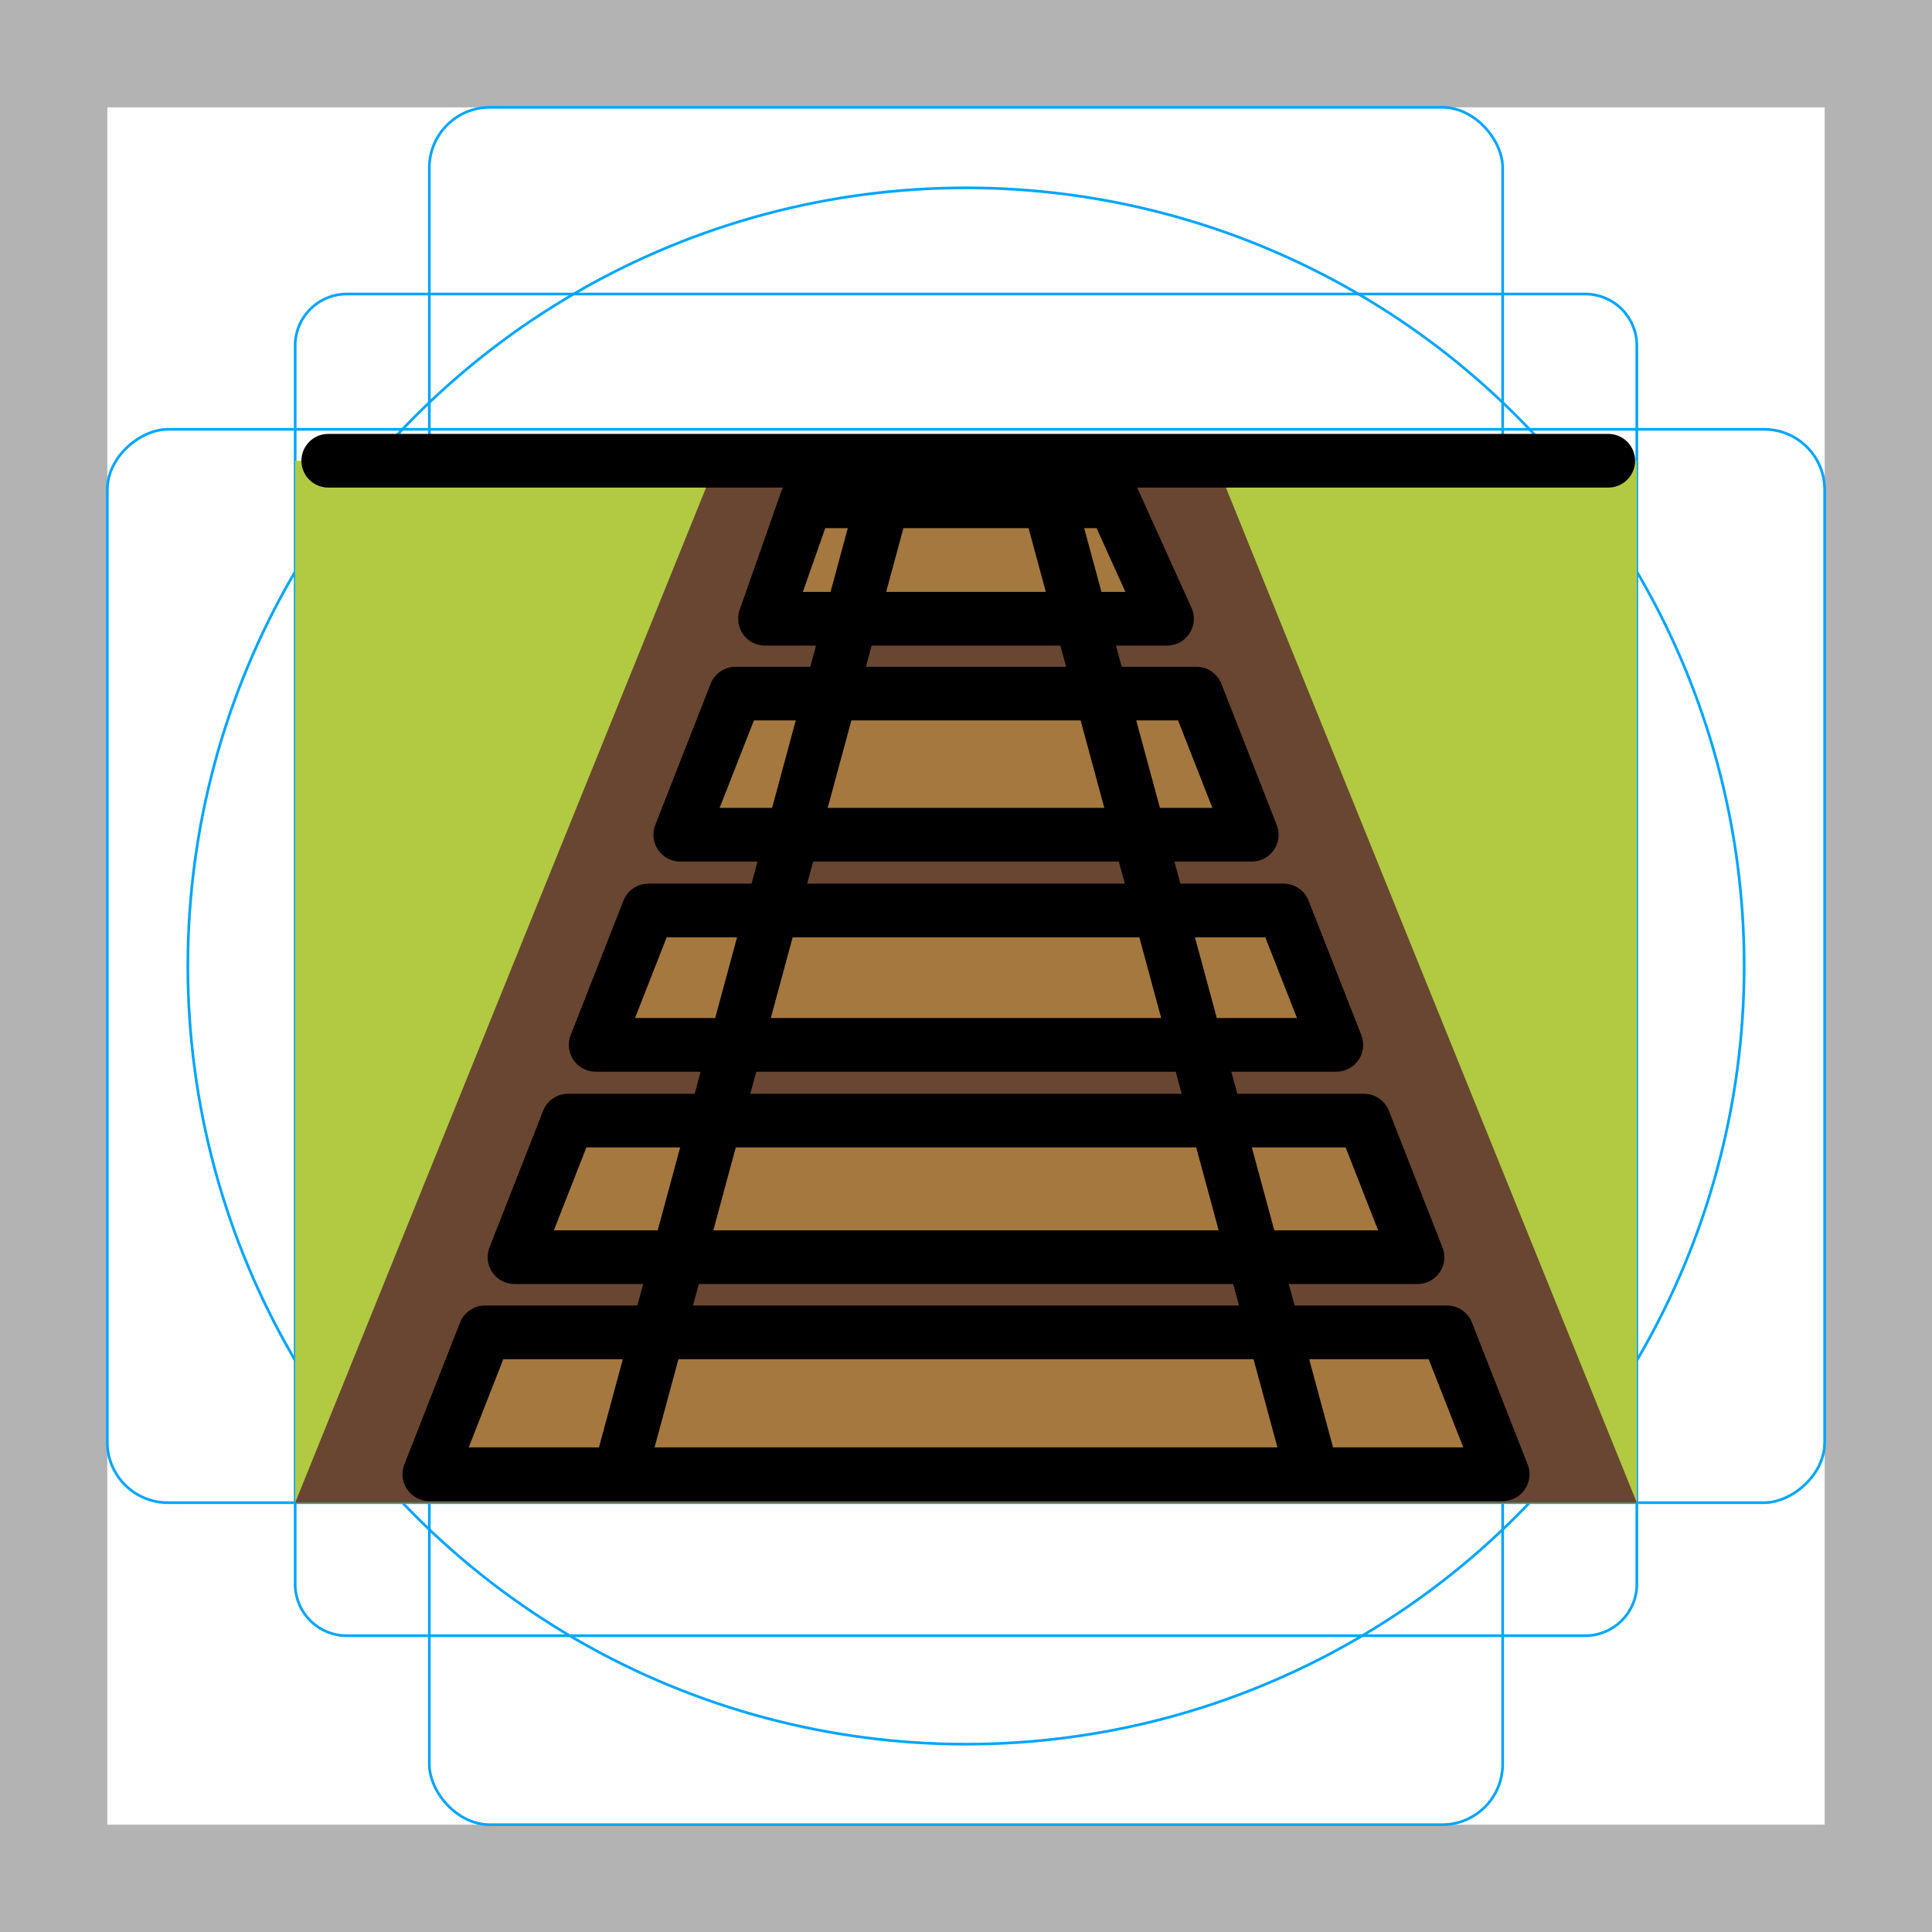 <svg id="emoji" xmlns="http://www.w3.org/2000/svg" viewBox="0 0 72 72">
  <title>1F6E4</title>
  <g id="grid">
    <path d="M68,4V68H4V4H68m4-4H0V72H72V0Z" fill="#b3b3b3"/>
    <path d="M12.923,10.958H59.077A1.923,1.923,0,0,1,61,12.881V59.035a1.923,1.923,0,0,1-1.923,1.923H12.923A1.923,1.923,0,0,1,11,59.035V12.881A1.923,1.923,0,0,1,12.923,10.958Z" fill="none" stroke="#00a5ff" stroke-miterlimit="10" stroke-width="0.1"/>
    <rect x="16" y="4" width="40" height="64" rx="2.254" ry="2.254" fill="none" stroke="#00a5ff" stroke-miterlimit="10" stroke-width="0.1"/>
    <rect x="16" y="4" width="40" height="64" rx="2.254" ry="2.254" transform="translate(72) rotate(90)" fill="none" stroke="#00a5ff" stroke-miterlimit="10" stroke-width="0.1"/>
    <circle cx="36" cy="36" r="29" fill="none" stroke="#00a5ff" stroke-miterlimit="10" stroke-width="0.1"/>
  </g>
  <g id="color">
    <rect x="11" y="17.17" width="50" height="38.83" fill="#b1ca41"/>
    <polygon points="26.564 17.552 16 43.649 11 56 15.989 56 55.978 56 61 56 56 43.649 45.436 17.552 26.564 17.552" fill="#694631"/>
    <polygon points="16 54.941 18.075 49.653 53.925 49.653 56 54.941 16 54.941" fill="#a4783e"/>
    <polygon points="19.174 46.852 52.826 46.852 50.829 41.761 21.171 41.761 19.174 46.852" fill="#a4783e"/>
    <polygon points="22.199 38.939 49.801 38.939 47.836 33.93 24.164 33.93 22.199 38.939" fill="#a4783e"/>
    <polygon points="25.351 31.108 46.649 31.108 44.586 25.848 27.414 25.848 25.351 31.108" fill="#a4783e"/>
    <polygon points="28.509 23.059 43.491 23.059 41.512 18.682 30.046 18.682 28.509 23.059" fill="#a4783e"/>
  </g>
  <g id="line">
    <line x1="12.233" y1="17.17" x2="59.935" y2="17.17" fill="none" stroke="#000" stroke-linecap="round" stroke-linejoin="round" stroke-width="2"/>
    <polygon points="16 54.941 18.075 49.653 53.925 49.653 56 54.941 16 54.941" fill="none" stroke="#000" stroke-linecap="round" stroke-linejoin="round" stroke-width="2"/>
    <polygon points="19.174 46.852 52.826 46.852 50.829 41.761 21.171 41.761 19.174 46.852" fill="none" stroke="#000" stroke-linecap="round" stroke-linejoin="round" stroke-width="2"/>
    <polygon points="22.199 38.939 49.801 38.939 47.836 33.93 24.164 33.93 22.199 38.939" fill="none" stroke="#000" stroke-linecap="round" stroke-linejoin="round" stroke-width="2"/>
    <polygon points="25.351 31.108 46.649 31.108 44.586 25.848 27.414 25.848 25.351 31.108" fill="none" stroke="#000" stroke-linecap="round" stroke-linejoin="round" stroke-width="2"/>
    <polygon points="28.509 23.059 43.491 23.059 41.512 18.682 30.046 18.682 28.509 23.059" fill="none" stroke="#000" stroke-linecap="round" stroke-linejoin="round" stroke-width="2"/>
    <line x1="23.199" y1="54.526" x2="32.891" y2="18.725" fill="none" stroke="#000" stroke-linecap="round" stroke-linejoin="round" stroke-width="2"/>
    <line x1="48.801" y1="54.526" x2="39.109" y2="18.725" fill="none" stroke="#000" stroke-linecap="round" stroke-linejoin="round" stroke-width="2"/>
  </g>
</svg>

